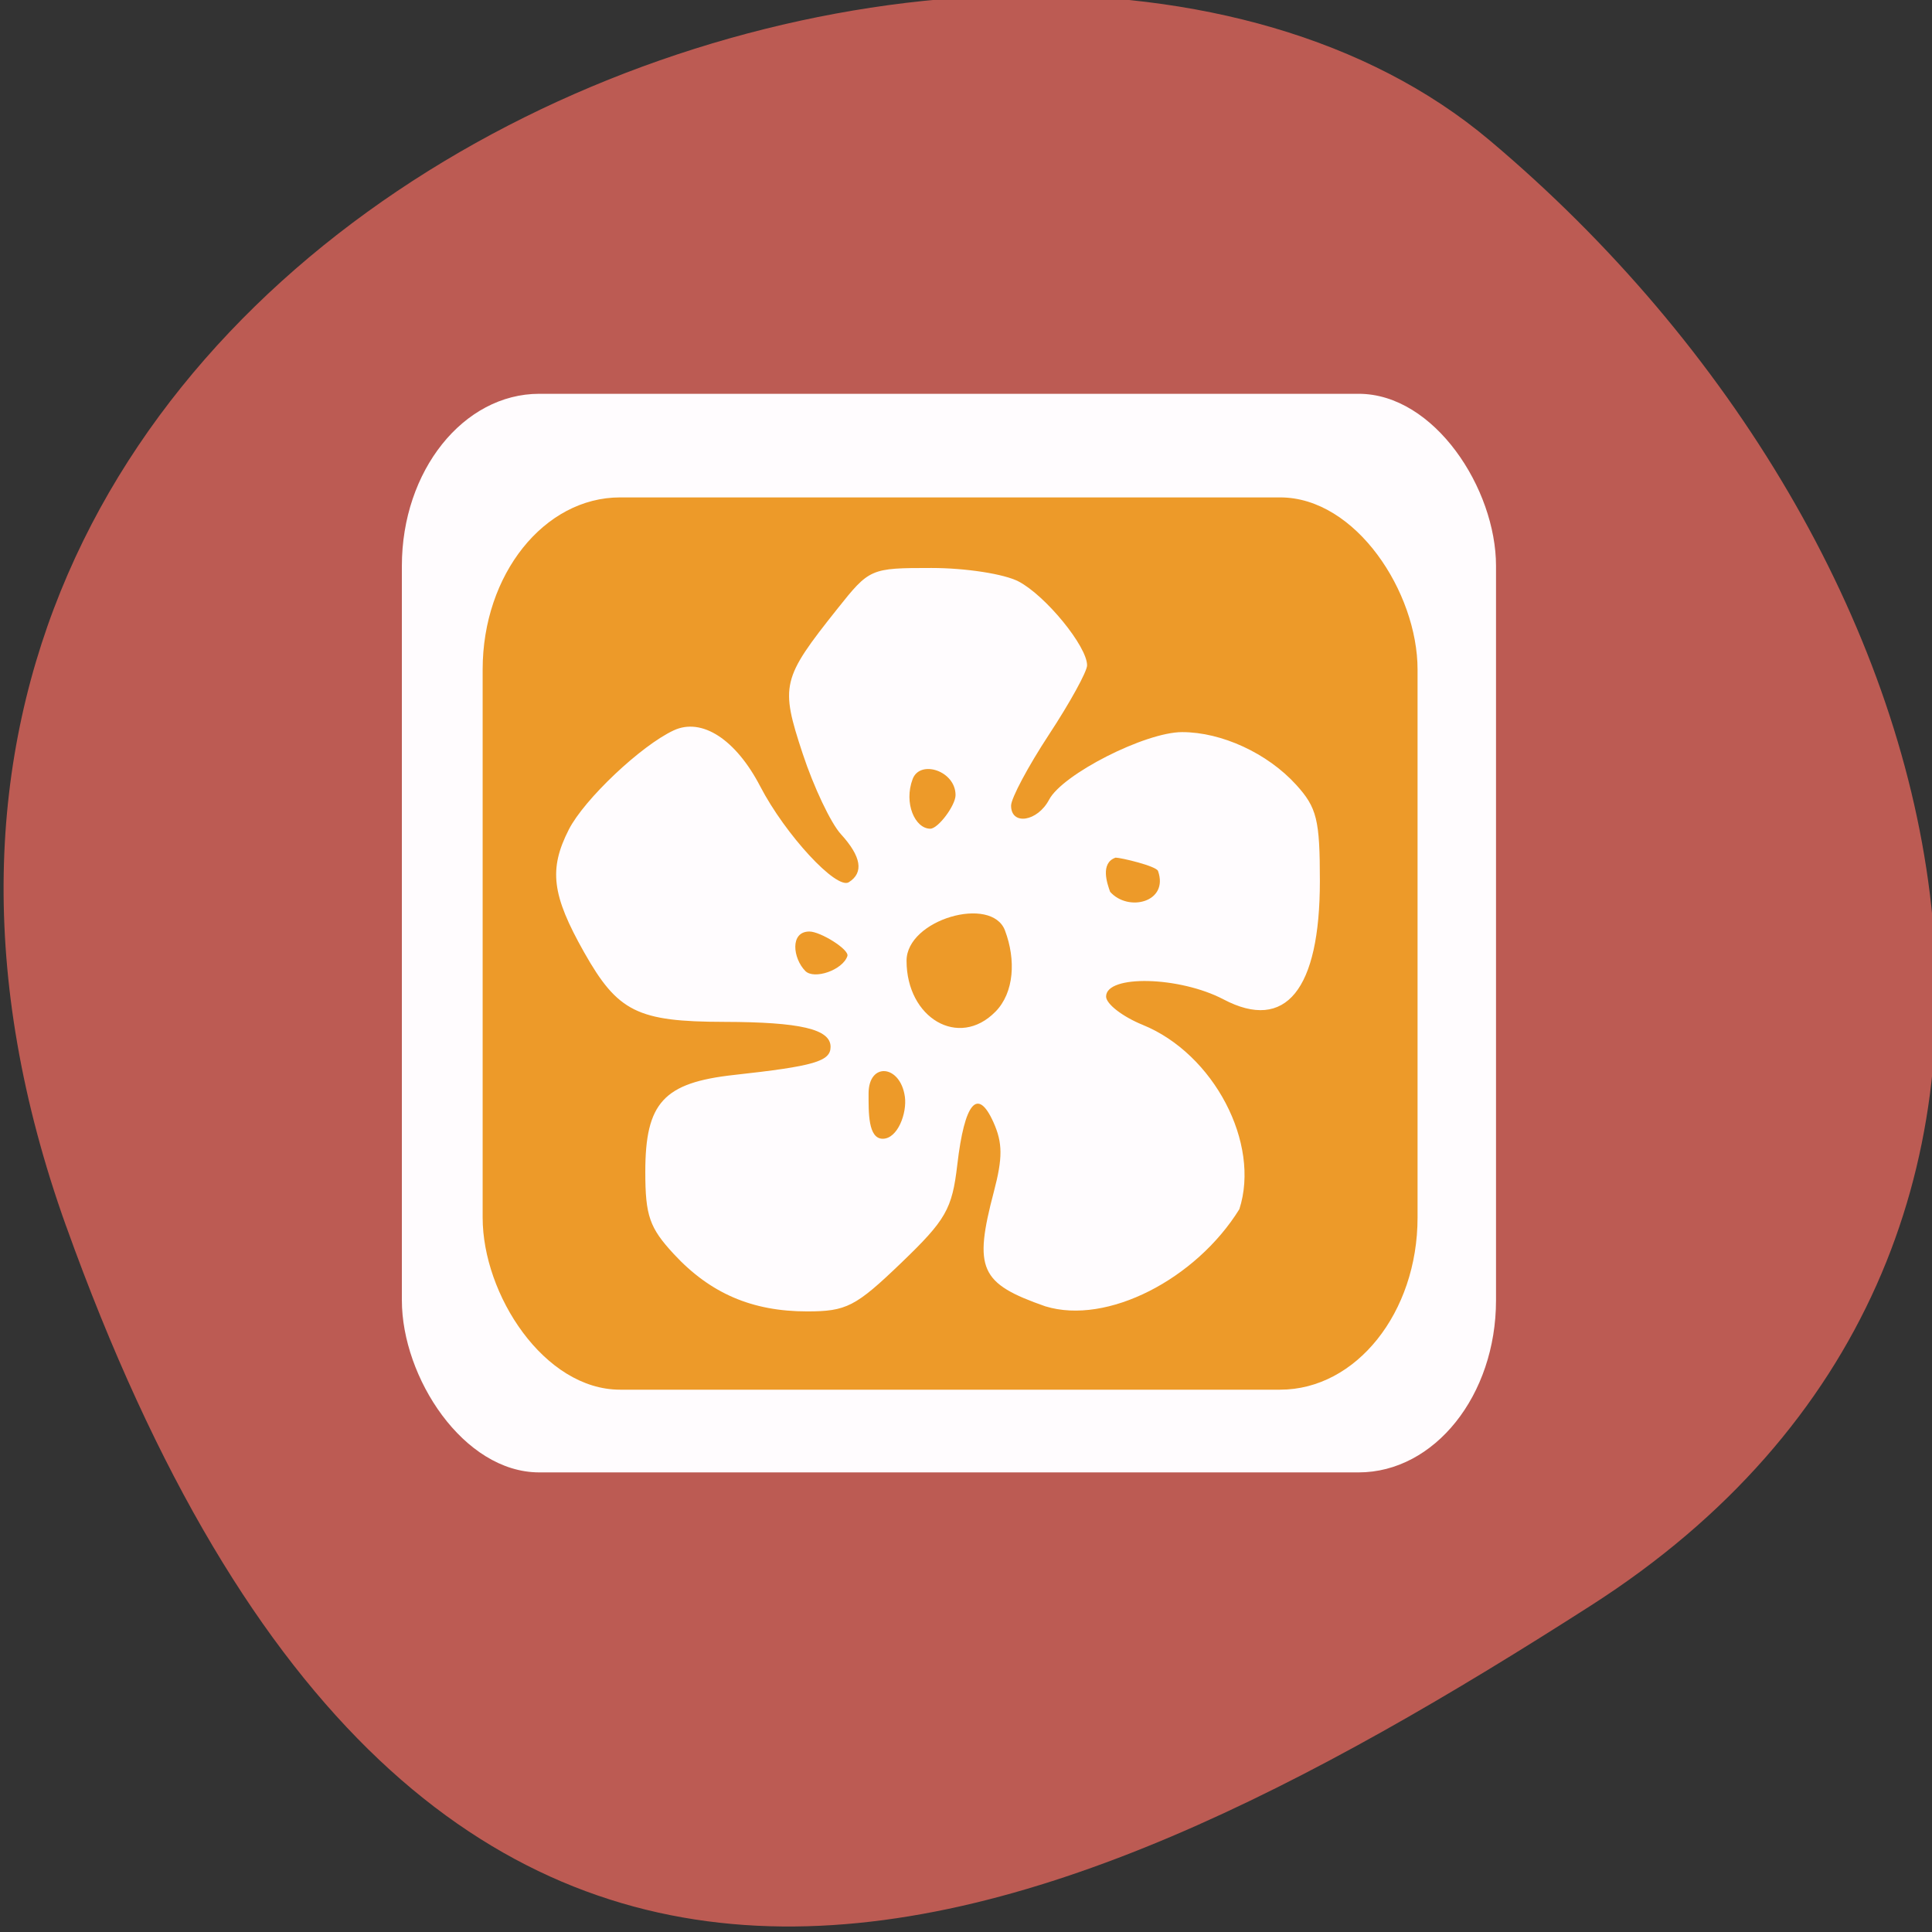 <svg xmlns="http://www.w3.org/2000/svg" viewBox="0 0 256 256"><rect x="0" y="0" width="256" height="256" fill="#333333" stroke="none"/><defs><clipPath><path d="M 0,64 H64 V128 H0 z"/></clipPath></defs><g fill="#bc5b53" color="#000"><path d="m -1360.14 1641.33 c 46.11 -98.28 -119.59 -146.07 -181.85 -106.06 -62.25 40.01 -83.52 108.58 -13.01 143.08 70.51 34.501 148.75 61.26 194.86 -37.03 z" transform="matrix(-1.037 0 0 1.357 -1401.7 -2064.8)"/></g><rect ry="22.802" rx="18.208" y="52.18" x="53.25" height="142.92" width="144.98" fill="#fffcfe"/><rect width="123.88" height="118.23" x="63.954" y="65.909" rx="18.208" ry="22.802" fill="#ed9a29"/><path d="m 143.68 192.48 c -10.793 -3.71 -11.844 -6.02 -8.481 -18.59 1.456 -5.443 1.44 -7.871 -0.075 -11.194 -2.604 -5.716 -4.748 -3.238 -5.946 6.871 -0.851 7.186 -1.851 8.905 -9.237 15.891 -7.469 7.06 -8.988 7.834 -15.456 7.834 -9.04 0 -15.923 -2.917 -21.912 -9.282 -3.997 -4.249 -4.686 -6.204 -4.686 -13.306 0 -11.183 3.01 -14.415 14.607 -15.671 13.158 -1.425 15.852 -2.198 15.852 -4.544 0 -2.866 -4.955 -4.01 -17.471 -4.04 -14.287 -0.029 -17.51 -1.606 -23.06 -11.281 -5.296 -9.234 -5.824 -13.411 -2.506 -19.826 2.536 -4.904 11.9 -13.616 17.261 -16.06 4.617 -2.104 10.196 1.459 14.219 9.08 4.116 7.795 12.525 16.747 14.555 15.493 2.498 -1.544 2.058 -4.162 -1.309 -7.786 -1.648 -1.774 -4.473 -7.638 -6.28 -13.03 -3.698 -11.04 -3.442 -12.1 5.681 -23.386 5.314 -6.576 5.461 -6.639 15.491 -6.639 5.642 0 11.994 0.97 14.344 2.191 4.462 2.318 11.247 10.498 11.247 13.56 0 1 -2.812 6.03 -6.248 11.175 -3.436 5.146 -6.248 10.331 -6.248 11.522 0 3.265 4.345 2.597 6.249 -0.961 2.209 -4.127 15.819 -10.932 21.865 -10.932 6.515 0 14.04 3.421 18.746 8.516 3.419 3.705 3.905 5.645 3.905 15.585 0 17.617 -5.632 24.423 -15.843 19.14 -7.227 -3.736 -19.303 -4.02 -19.303 -0.459 0 1.195 2.71 3.258 6.02 4.583 11.685 4.675 19.405 19.17 15.888 29.823 -7.129 11.324 -21.744 18.773 -31.877 15.717 z m -23.12 -33.927 c -0.741 -5.192 -5.966 -5.648 -5.966 -0.521 0 3.02 -0.101 7.326 2.33 7.326 2.455 0 4.01 -4.147 3.636 -6.805 z m 14.883 -13.743 c 3.106 -3.106 3.386 -8.429 1.574 -13.149 -2.196 -5.722 -16.18 -1.78 -16.18 4.9 0 9.272 8.58 14.271 14.602 8.25 z m -24.332 -9.02 c 0.345 -1.036 -4.427 -3.959 -6.245 -3.959 -3.245 0 -2.713 4.345 -0.676 6.382 1.447 1.447 6.161 -0.141 6.922 -2.423 z m 51.07 -13.75 c -0.288 -0.809 -6.117 -2.163 -6.976 -2.163 -2.597 0.884 -1.357 4.278 -0.902 5.528 2.965 3.306 9.683 1.701 7.878 -3.365 z m -33.29 -12.285 c 0 -3.929 -5.83 -5.778 -7.05 -2.599 -1.496 3.9 0.383 8.04 2.902 8.04 1.289 0 4.148 -3.769 4.148 -5.436 z" transform="matrix(0.806 0 0 0.819 22.729 15.462)" fill="#fffcfe"/></svg>